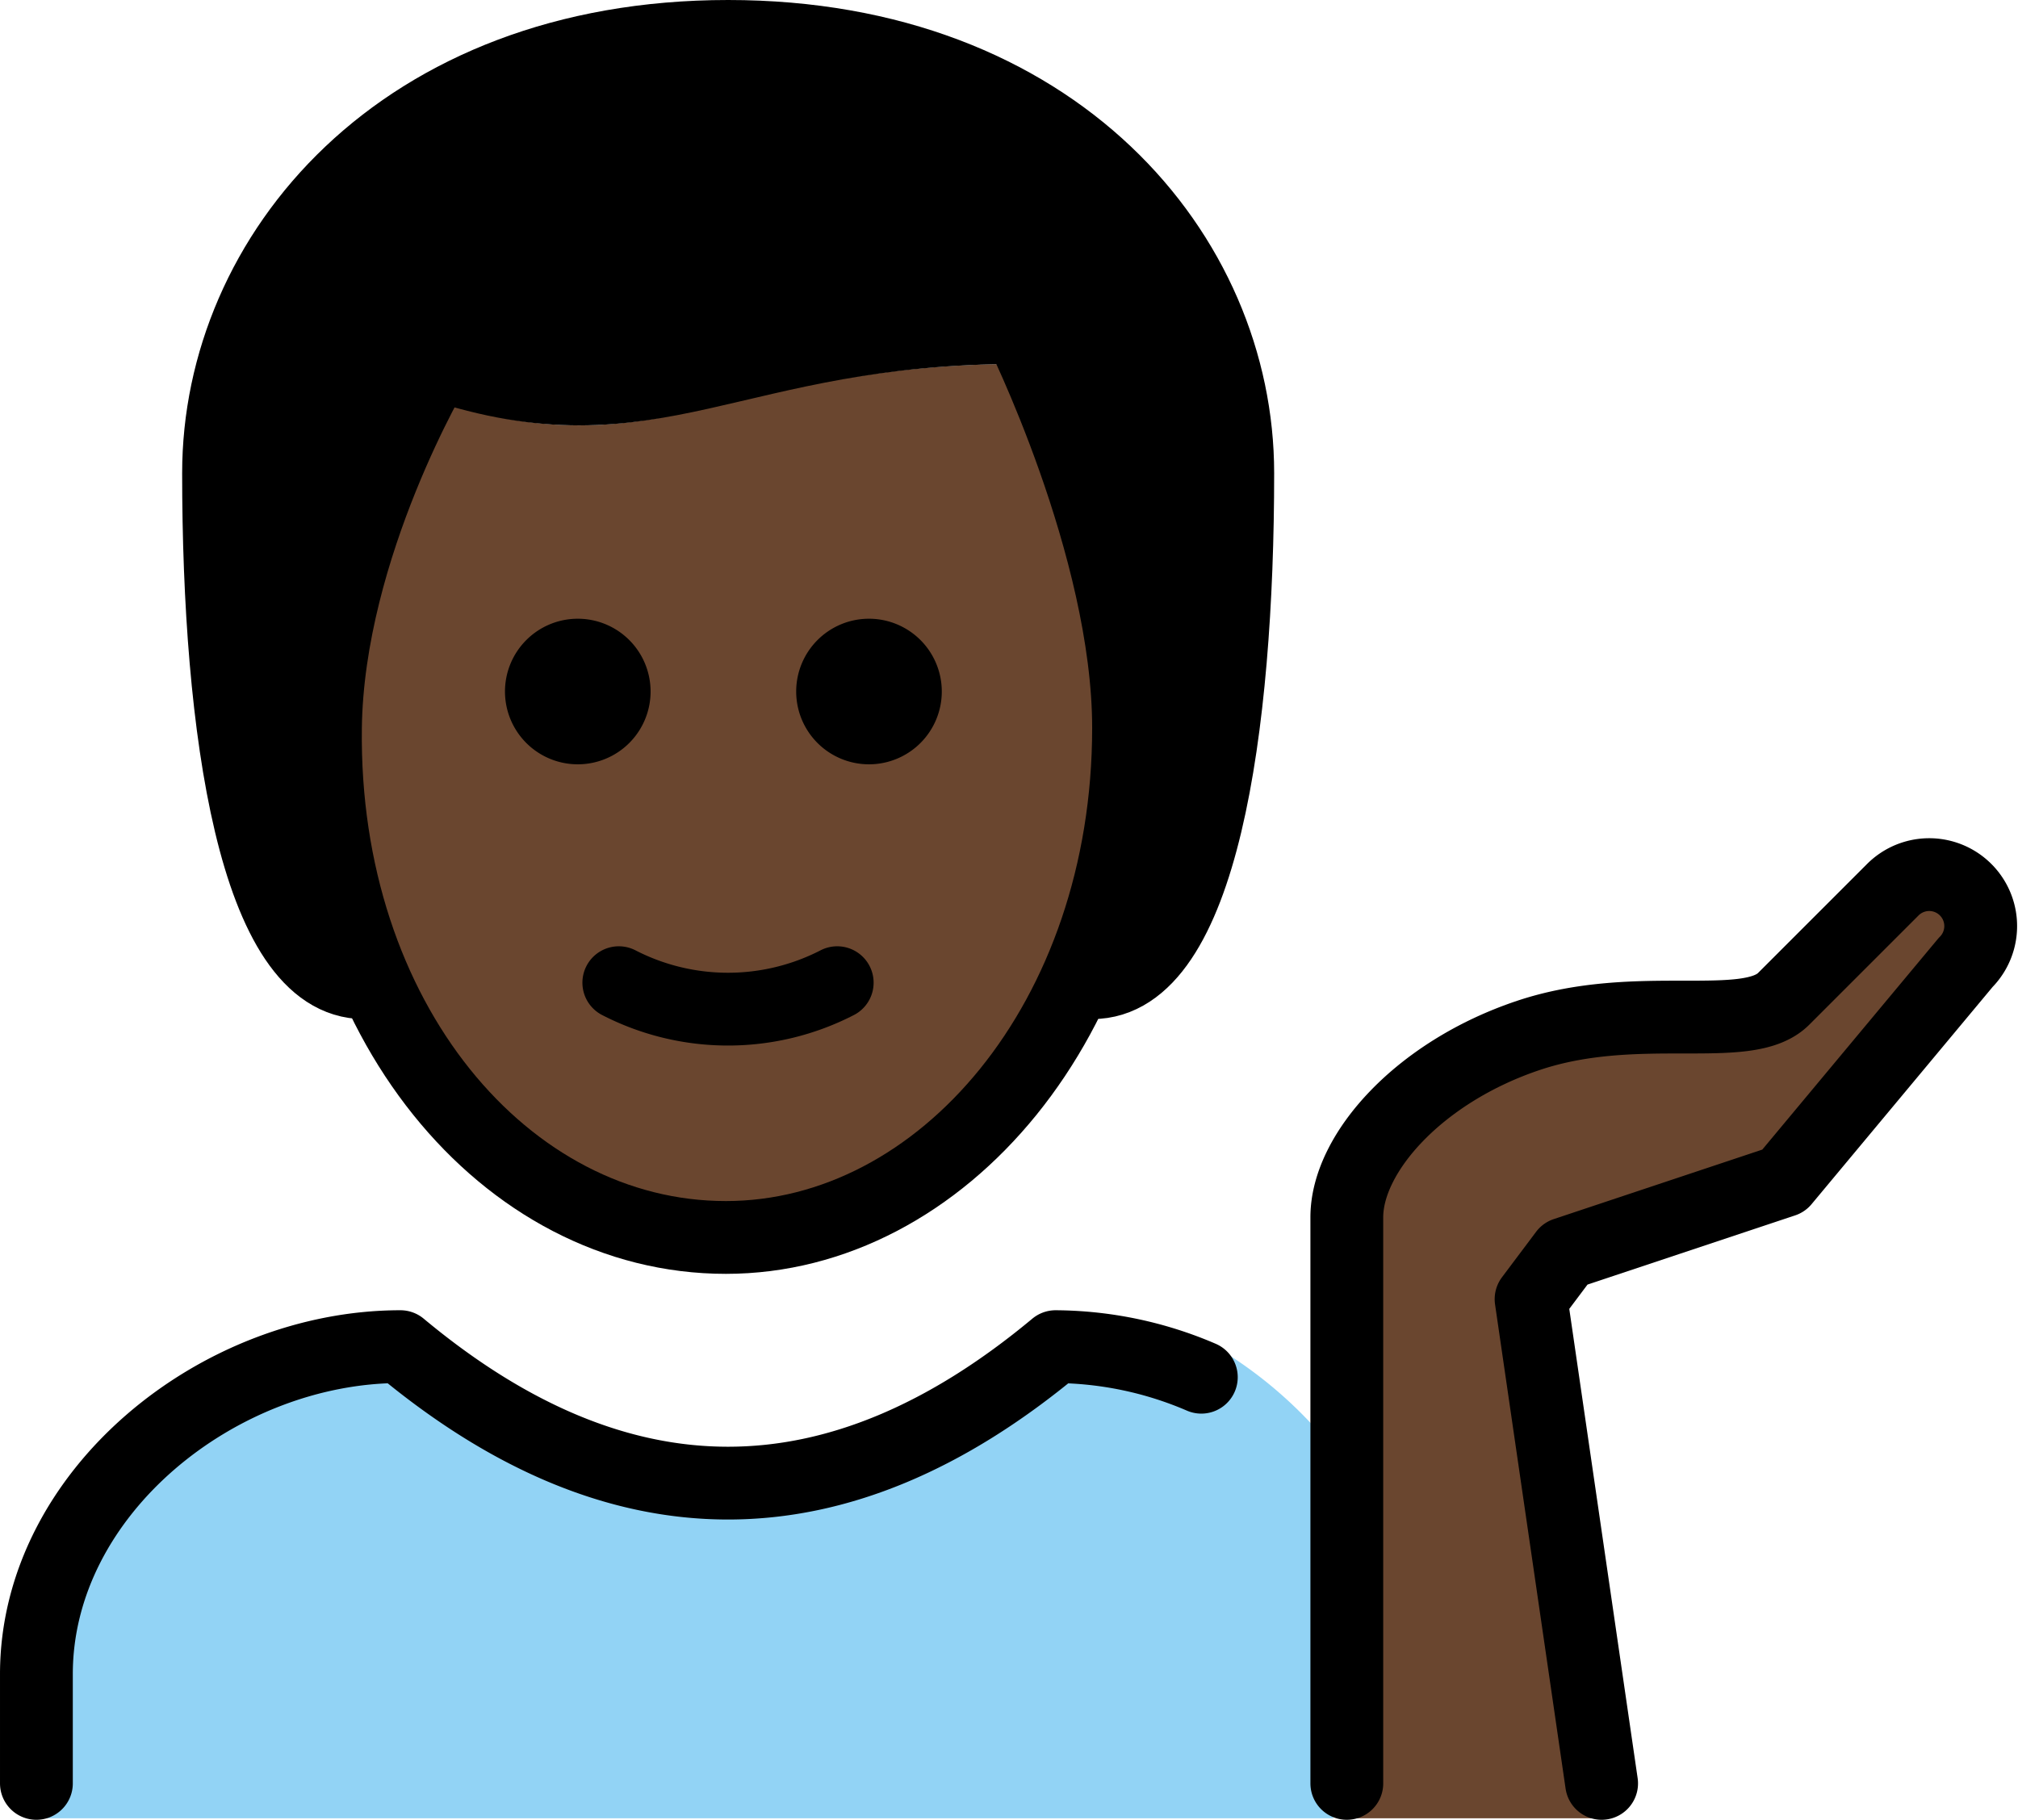 <svg xmlns="http://www.w3.org/2000/svg" xmlns:svg="http://www.w3.org/2000/svg" id="emoji" width="55.439" height="50" version="1.1" viewBox="0 0 55.439 50"><g id="color" transform="translate(-10.945,-11)"><path id="path1" fill="#92d3f5" d="M 11.945,60.958 V 56.74 c 0,-4.994 5.008,-9 10,-9 q 9,7.5 18,0 c 1.368,0 3.122,-0.278 4.389,0.261 a 11.877,11.877 0 0 1 3.236,2.812 v 10.146"/></g><g id="skin" transform="translate(-10.945,-11)"><path id="path2" fill="#6a462f" d="m 54.945,60.958 -1.938,-14.264 0.938,-1.25 6,-2 5,-6 a 1.414,1.414 0 0 0 -2,-2 l -3,3 c -1,1 -4,0 -7,1 -3,1 -5,3.232 -5,5 v 16.514"/><path id="path3" fill="#6a462f" d="m 19.886,31 c -0.102,7.999 4.064,14 11,14 7.064,0 11.063,-6 11.063,-14 0,-5 -3,-10 -3,-10 -8,0 -10,3 -16,1 a 17.077,17.077 0 0 0 -3.063,9 z"/></g><g id="hair" transform="translate(-10.945,-11)"><path id="path4" fill="#000" d="m 39.227,19.688 c -7.473,0 -8.716,3.591 -16.36,1.88 C 19.463,20.806 20.949,38 20.949,38 c -3,0 -4,-7 -4,-14 0,-6 5,-12 14,-12 9,0 14,6 14,12 0,7 -1,14 -4,14 0,0 0.717,-18.312 -1.722,-18.312 z"/></g><g id="line" transform="translate(-10.945,-11)"><path id="path5" fill="none" stroke="#000" stroke-linecap="round" stroke-linejoin="round" stroke-width="2" d="m 11.945,60 v -3 c 0,-4.994 5.008,-9 10,-9 q 9,7.5 18,0 a 10.271,10.271 0 0 1 4.003,0.84"/><path id="path6" d="m 36.818,30 a 2,2 0 1 1 -2,-2 2,2 0 0 1 2,2"/><path id="path7" d="m 28.818,30 a 2,2 0 1 1 -2,-2 2,2 0 0 1 2,2"/><path id="path8" fill="none" stroke="#000" stroke-linecap="round" stroke-linejoin="round" stroke-width="2" d="m 27.945,38 a 6.553,6.553 0 0 0 6,0"/><path id="path9" fill="none" stroke="#000" stroke-linecap="round" stroke-linejoin="round" stroke-width="2" d="m 54.945,60 -1.938,-13.305 0.938,-1.25 6,-2 5,-6 a 1.414,1.414 0 0 0 -2,-2 l -3,3 c -1,1 -4,0 -7,1 -3,1 -5,3.232 -5,5 V 60"/><path id="path10" fill="none" stroke="#000" stroke-linecap="round" stroke-linejoin="round" stroke-width="2" d="m 20.949,38 c -3,0 -4,-7 -4,-14 0,-6 5,-12 14,-12 9,0 14,6 14,12 0,7 -1,14 -4,14"/><path id="path11" fill="none" stroke="#000" stroke-linejoin="round" stroke-width="2" d="m 19.886,31 c -0.102,7.999 4.936,14 11,14 5.936,0 11.063,-6 11.063,-14 0,-5 -3,-11 -3,-11 -8,0 -10,3 -16,1 0,0 -3,5 -3.063,10 z"/></g></svg>